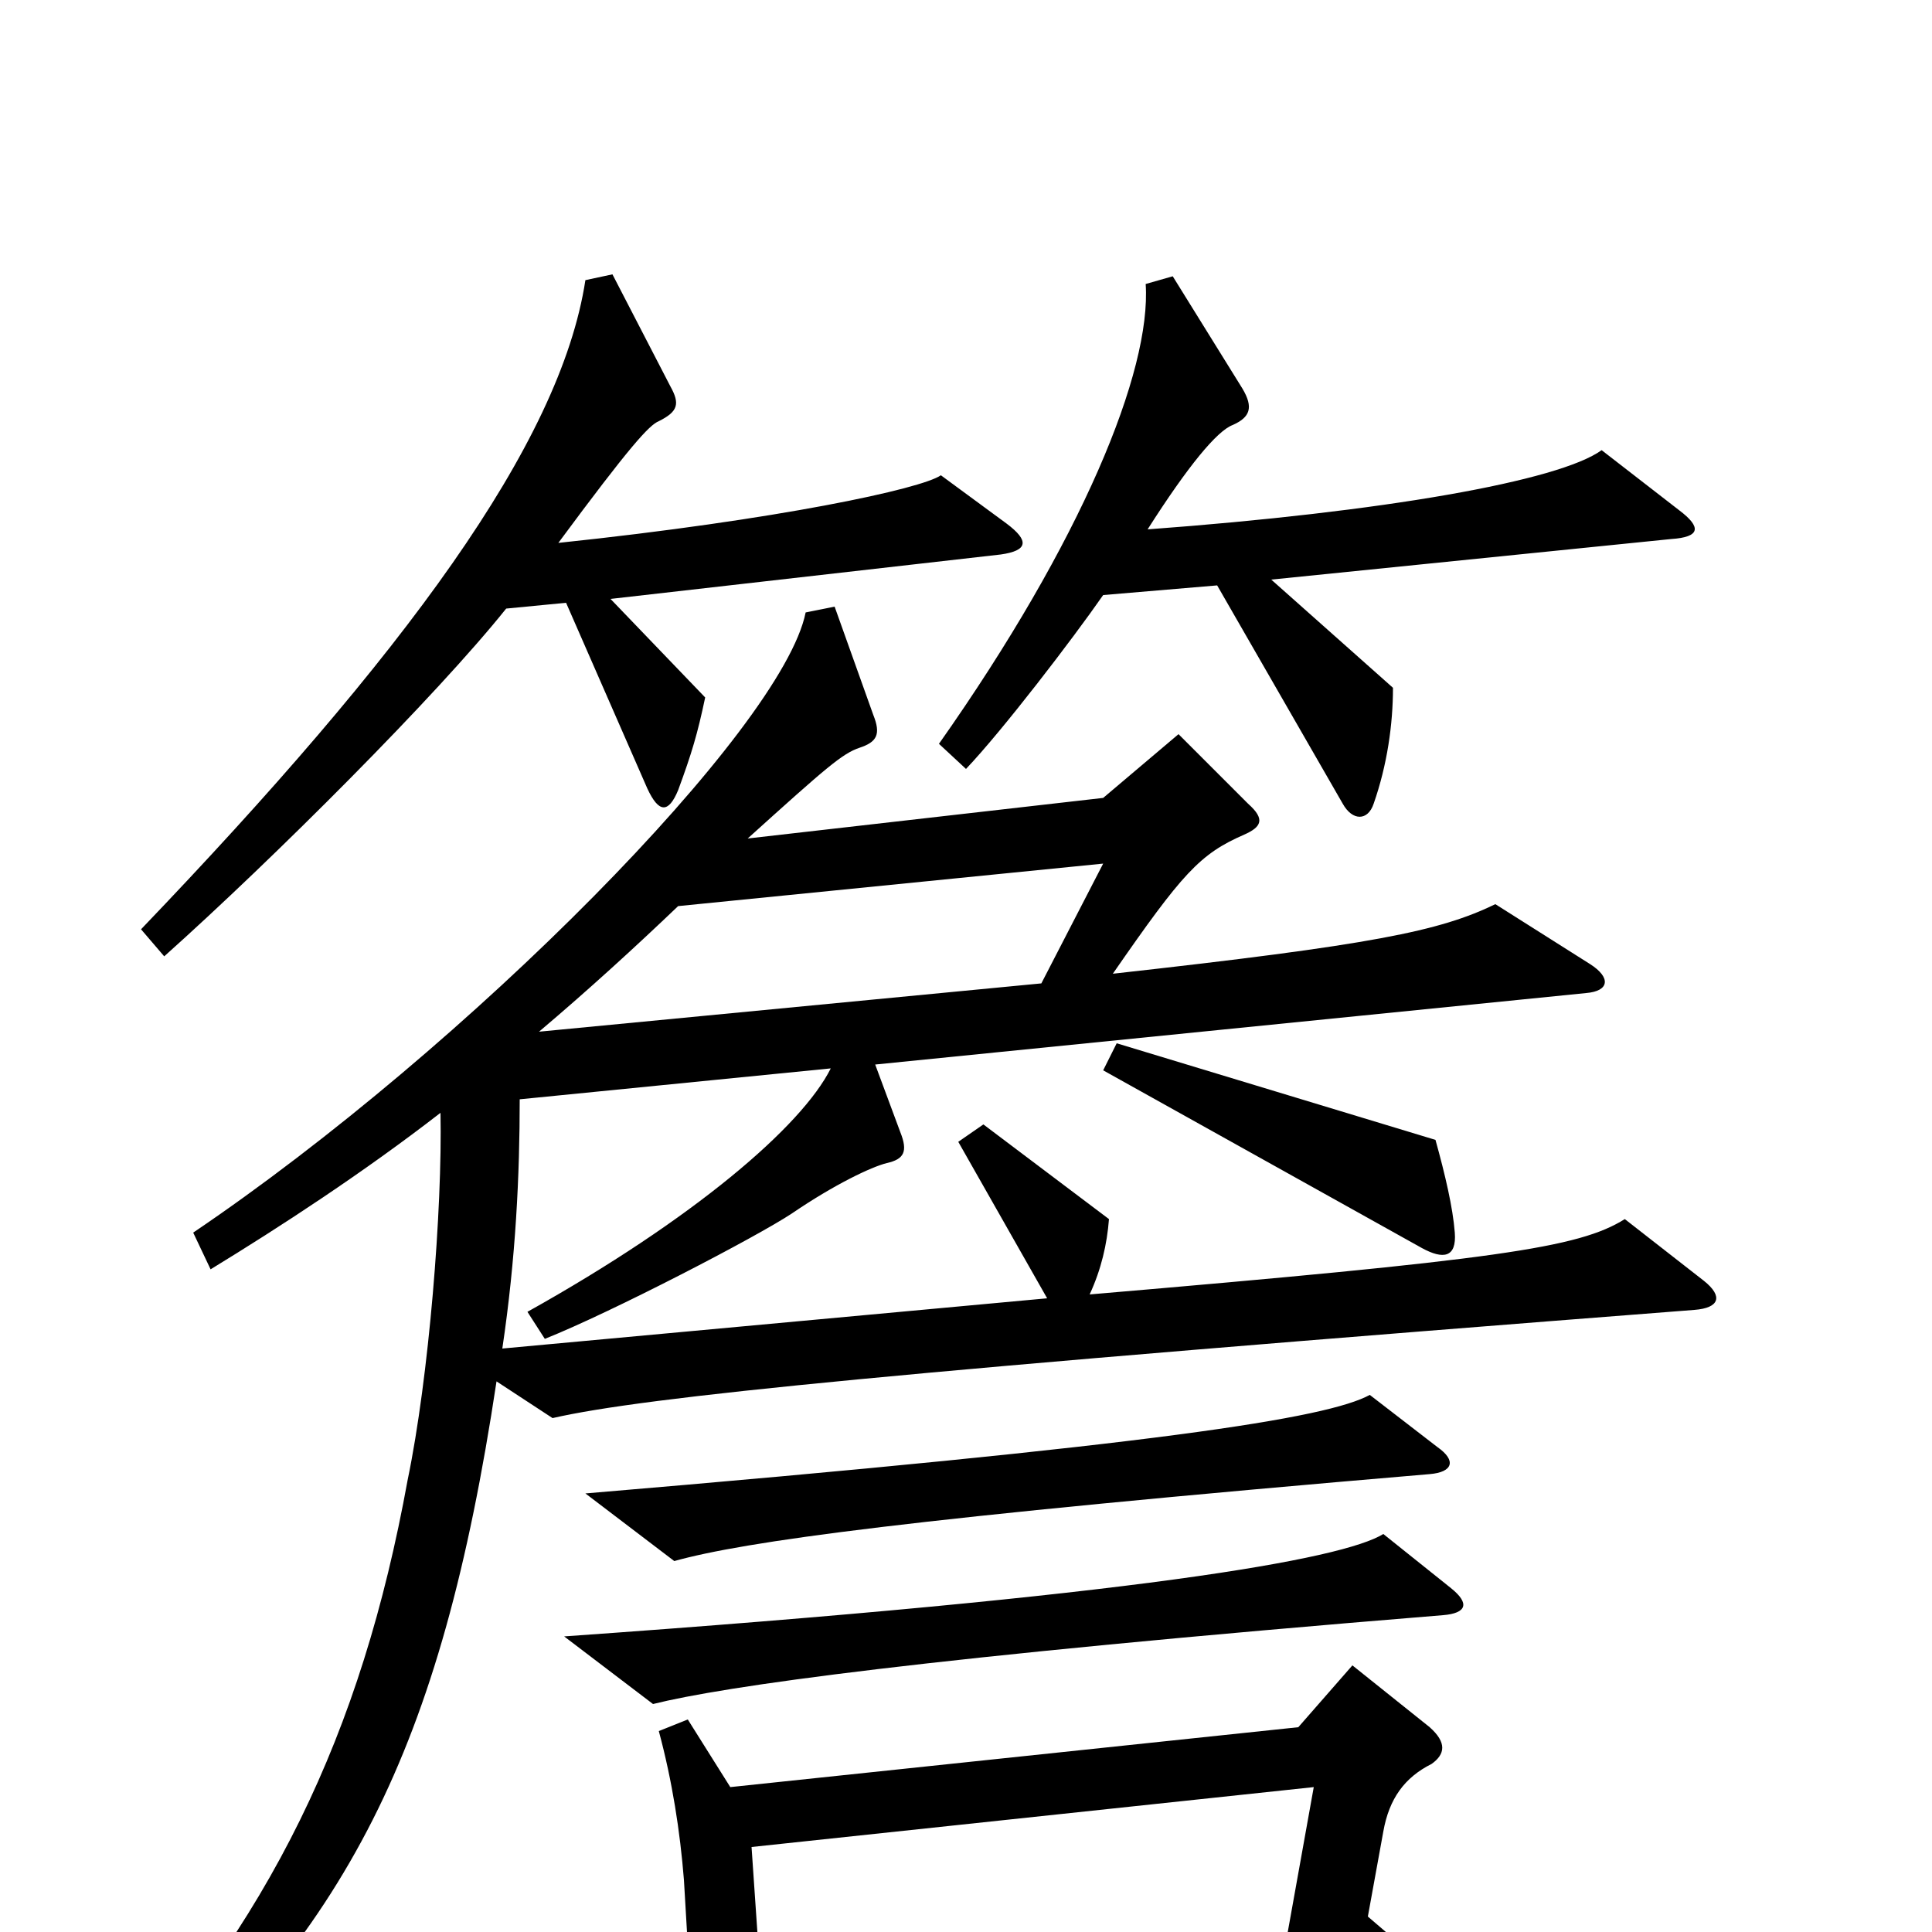 <svg xmlns="http://www.w3.org/2000/svg" viewBox="0 -1000 1000 1000">
	<path fill="#000000" d="M869 -736L829 -767C807 -751 716 -735 594 -726C615 -759 630 -777 638 -780C647 -784 649 -789 643 -799L607 -857L593 -853C596 -808 560 -720 486 -615L500 -602C519 -622 555 -669 571 -692L630 -697L695 -584C700 -575 708 -575 711 -584C718 -604 721 -625 721 -644L658 -700L865 -721C880 -722 881 -727 869 -736ZM521 -729L487 -754C477 -747 403 -731 289 -719C326 -769 336 -780 341 -782C351 -787 352 -791 347 -800L317 -858L303 -855C290 -770 209 -661 73 -519L85 -505C142 -556 226 -640 262 -685L293 -688L335 -592C341 -579 346 -579 351 -591C358 -610 361 -620 365 -639L316 -690L518 -713C532 -715 533 -720 521 -729ZM753 -362C752 -375 748 -392 743 -410L578 -460L571 -446L736 -354C747 -348 754 -349 753 -362ZM882 -337L841 -369C817 -354 775 -348 564 -330C570 -343 573 -356 574 -369L509 -418L496 -409L542 -328L260 -302C267 -349 269 -392 269 -431L430 -447C415 -417 359 -369 273 -321L282 -307C317 -321 392 -360 410 -372C432 -387 451 -396 459 -398C468 -400 470 -404 466 -414L453 -449L821 -486C833 -487 834 -494 823 -501L774 -532C745 -518 711 -511 576 -496C612 -548 621 -558 644 -568C653 -572 655 -576 646 -584L610 -620L571 -587L387 -566C428 -603 436 -610 445 -613C454 -616 456 -620 452 -630L432 -686L417 -683C405 -623 242 -458 100 -362L109 -343C145 -365 188 -393 228 -424C229 -374 222 -287 211 -234C187 -102 140 -5 50 92L62 103C180 -1 228 -93 257 -285L286 -266C334 -277 465 -290 877 -322C890 -323 892 -329 882 -337ZM744 -251L709 -278C687 -266 600 -252 303 -227L349 -192C385 -202 469 -214 740 -237C752 -238 754 -244 744 -251ZM751 -178L716 -206C695 -193 590 -174 292 -153L338 -118C374 -127 477 -142 747 -164C759 -165 761 -170 751 -178ZM741 -87C748 -92 749 -98 740 -106L700 -138L672 -106L378 -75L356 -110L341 -104C348 -78 352 -52 354 -27L356 7C358 29 354 45 345 60L378 107C384 114 389 114 391 104C394 86 395 78 395 59L733 31C746 30 747 26 736 16L708 -8L716 -52C719 -69 727 -80 741 -87ZM571 -553L539 -491L279 -466C305 -488 329 -510 351 -531ZM680 -75L666 3L394 29L389 -44Z"/>
</svg>